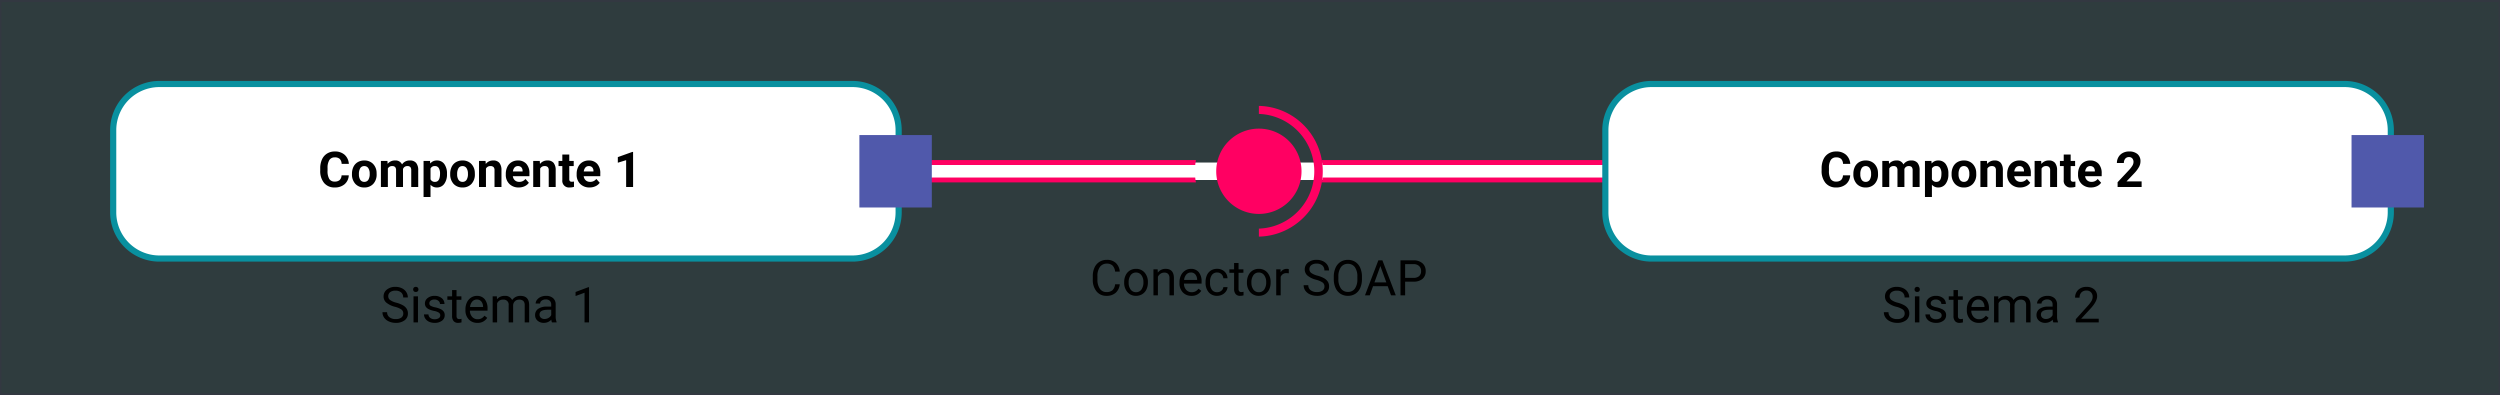 <svg xmlns="http://www.w3.org/2000/svg" width="812" height="128.328" viewBox="0 0 812 128.328">
  <rect x="0" y="0" width="812" height="128.328" fill="#333333" stroke="none"/>
  <g id="Grupo_54915" data-name="Grupo 54915" transform="translate(-394 -1862)">
    <g id="Rectángulo_5181" data-name="Rectángulo 5181" transform="translate(-684.21 152.362)" opacity="0.1">
      <rect id="Rectángulo_5230" data-name="Rectángulo 5230" width="812" height="128.328" transform="translate(1078.21 1709.638)" fill="#3366c2"/>
      <rect id="Rectángulo_5231" data-name="Rectángulo 5231" width="811" height="127.083" transform="translate(1078.71 1710.261)" fill="#0991a1"/>
    </g>
    <path id="Trazado_102920" data-name="Trazado 102920" d="M-30.828-5.07a7.053,7.053,0,0,1-2.809-1.363,2.6,2.6,0,0,1-.879-2,2.752,2.752,0,0,1,1.074-2.223,4.269,4.269,0,0,1,2.793-.879,4.66,4.66,0,0,1,2.09.453,3.436,3.436,0,0,1,1.422,1.25,3.2,3.2,0,0,1,.5,1.742h-1.508A2.08,2.08,0,0,0-28.8-9.713a2.669,2.669,0,0,0-1.852-.592,2.732,2.732,0,0,0-1.73.489A1.632,1.632,0,0,0-33-8.458a1.468,1.468,0,0,0,.59,1.178A5.785,5.785,0,0,0-30.4-6.4a9.316,9.316,0,0,1,2.219.88A3.367,3.367,0,0,1-27-4.4a2.861,2.861,0,0,1,.387,1.508A2.658,2.658,0,0,1-27.687-.676,4.6,4.6,0,0,1-30.57.156a5.347,5.347,0,0,1-2.187-.449,3.681,3.681,0,0,1-1.566-1.23A3,3,0,0,1-34.875-3.3h1.508a1.959,1.959,0,0,0,.762,1.629,3.207,3.207,0,0,0,2.035.6,2.948,2.948,0,0,0,1.82-.484,1.573,1.573,0,0,0,.633-1.32A1.545,1.545,0,0,0-28.7-4.168,6.755,6.755,0,0,0-30.828-5.07ZM-23.344,0h-1.445V-8.453h1.445Zm-1.562-10.7a.863.863,0,0,1,.215-.594.807.807,0,0,1,.637-.242.819.819,0,0,1,.641.242.854.854,0,0,1,.219.594.826.826,0,0,1-.219.586.834.834,0,0,1-.641.234.821.821,0,0,1-.637-.234A.834.834,0,0,1-24.906-10.7Zm8.8,8.453a1.064,1.064,0,0,0-.441-.91,4.249,4.249,0,0,0-1.539-.559,7.277,7.277,0,0,1-1.742-.562,2.479,2.479,0,0,1-.953-.781,1.869,1.869,0,0,1-.309-1.078,2.193,2.193,0,0,1,.879-1.758,3.432,3.432,0,0,1,2.246-.719,3.532,3.532,0,0,1,2.332.742,2.357,2.357,0,0,1,.895,1.9H-16.2a1.3,1.3,0,0,0-.5-1.023,1.888,1.888,0,0,0-1.27-.43,1.976,1.976,0,0,0-1.234.344,1.082,1.082,0,0,0-.445.9.877.877,0,0,0,.414.789,5.1,5.1,0,0,0,1.5.508,7.8,7.8,0,0,1,1.754.578,2.558,2.558,0,0,1,1,.809,1.988,1.988,0,0,1,.324,1.152A2.163,2.163,0,0,1-15.57-.527a3.8,3.8,0,0,1-2.352.684,4.257,4.257,0,0,1-1.8-.359,2.922,2.922,0,0,1-1.223-1A2.42,2.42,0,0,1-21.383-2.6h1.445a1.5,1.5,0,0,0,.582,1.152,2.258,2.258,0,0,0,1.434.426,2.331,2.331,0,0,0,1.316-.332A1.02,1.02,0,0,0-16.109-2.242ZM-10.82-10.5v2.047h1.578v1.117H-10.82v5.249a1.173,1.173,0,0,0,.211.763.888.888,0,0,0,.719.254A3.5,3.5,0,0,0-9.2-1.164V0a4.215,4.215,0,0,1-1.109.155A1.8,1.8,0,0,1-11.773-.43a2.517,2.517,0,0,1-.492-1.664V-7.336H-13.8V-8.453h1.539V-10.5ZM-4.047.156a3.693,3.693,0,0,1-2.8-1.129,4.19,4.19,0,0,1-1.078-3.02v-.266A5.073,5.073,0,0,1-7.441-6.5,3.748,3.748,0,0,1-6.1-8.051a3.378,3.378,0,0,1,1.871-.559A3.166,3.166,0,0,1-1.664-7.523,4.7,4.7,0,0,1-.75-4.414v.6H-6.477a3,3,0,0,0,.73,2.02,2.3,2.3,0,0,0,1.777.77,2.517,2.517,0,0,0,1.3-.312,3.259,3.259,0,0,0,.93-.828l.883.688A3.55,3.55,0,0,1-4.047.156Zm-.18-7.578A1.928,1.928,0,0,0-5.7-6.785,3.1,3.1,0,0,0-6.43-5H-2.2v-.109a2.753,2.753,0,0,0-.594-1.707A1.815,1.815,0,0,0-4.227-7.422ZM2.281-8.453l.039.938A3.122,3.122,0,0,1,4.828-8.609,2.417,2.417,0,0,1,7.242-7.25a3.2,3.2,0,0,1,1.1-.984,3.242,3.242,0,0,1,1.6-.375q2.781,0,2.828,2.945V0H11.32V-5.578a1.941,1.941,0,0,0-.414-1.355,1.823,1.823,0,0,0-1.391-.449A1.916,1.916,0,0,0,8.18-6.9a1.949,1.949,0,0,0-.617,1.293V0H6.109V-5.539A1.613,1.613,0,0,0,4.3-7.383,1.934,1.934,0,0,0,2.359-6.172V0H.914V-8.453ZM20.164,0a3.036,3.036,0,0,1-.2-.891A3.225,3.225,0,0,1,17.555.156,2.984,2.984,0,0,1,15.5-.551a2.287,2.287,0,0,1-.8-1.793,2.39,2.39,0,0,1,1-2.051,4.733,4.733,0,0,1,2.824-.73h1.406v-.664A1.623,1.623,0,0,0,19.484-7a1.821,1.821,0,0,0-1.336-.449,2.108,2.108,0,0,0-1.3.391,1.151,1.151,0,0,0-.523.945H14.875a2,2,0,0,1,.449-1.223,3.066,3.066,0,0,1,1.219-.934,4.1,4.1,0,0,1,1.691-.344,3.342,3.342,0,0,1,2.289.73,2.635,2.635,0,0,1,.859,2.012v3.891a4.757,4.757,0,0,0,.3,1.852V0Zm-2.4-1.1a2.54,2.54,0,0,0,1.289-.352,2.127,2.127,0,0,0,.883-.914V-4.1H18.8q-2.656,0-2.656,1.555A1.316,1.316,0,0,0,16.6-1.484,1.742,1.742,0,0,0,17.766-1.1ZM32.211,0H30.758V-9.633l-2.914,1.07V-9.875l4.141-1.555h.227Z" transform="translate(553.102 1966.71)"/>
    <path id="Trazado_102928" data-name="Trazado 102928" d="M-30.828-5.07a7.053,7.053,0,0,1-2.809-1.363,2.6,2.6,0,0,1-.879-2,2.752,2.752,0,0,1,1.074-2.223,4.269,4.269,0,0,1,2.793-.879,4.66,4.66,0,0,1,2.09.453,3.436,3.436,0,0,1,1.422,1.25,3.2,3.2,0,0,1,.5,1.742h-1.508A2.08,2.08,0,0,0-28.8-9.713a2.669,2.669,0,0,0-1.852-.592,2.732,2.732,0,0,0-1.73.489A1.632,1.632,0,0,0-33-8.458a1.468,1.468,0,0,0,.59,1.178A5.785,5.785,0,0,0-30.4-6.4a9.316,9.316,0,0,1,2.219.88A3.367,3.367,0,0,1-27-4.4a2.861,2.861,0,0,1,.387,1.508A2.658,2.658,0,0,1-27.687-.676,4.6,4.6,0,0,1-30.57.156a5.347,5.347,0,0,1-2.187-.449,3.681,3.681,0,0,1-1.566-1.23A3,3,0,0,1-34.875-3.3h1.508a1.959,1.959,0,0,0,.762,1.629,3.207,3.207,0,0,0,2.035.6,2.948,2.948,0,0,0,1.82-.484,1.573,1.573,0,0,0,.633-1.32A1.545,1.545,0,0,0-28.7-4.168,6.755,6.755,0,0,0-30.828-5.07ZM-23.344,0h-1.445V-8.453h1.445Zm-1.562-10.7a.863.863,0,0,1,.215-.594.807.807,0,0,1,.637-.242.819.819,0,0,1,.641.242.854.854,0,0,1,.219.594.826.826,0,0,1-.219.586.834.834,0,0,1-.641.234.821.821,0,0,1-.637-.234A.834.834,0,0,1-24.906-10.7Zm8.8,8.453a1.064,1.064,0,0,0-.441-.91,4.249,4.249,0,0,0-1.539-.559,7.277,7.277,0,0,1-1.742-.562,2.479,2.479,0,0,1-.953-.781,1.869,1.869,0,0,1-.309-1.078,2.193,2.193,0,0,1,.879-1.758,3.432,3.432,0,0,1,2.246-.719,3.532,3.532,0,0,1,2.332.742,2.357,2.357,0,0,1,.895,1.9H-16.2a1.3,1.3,0,0,0-.5-1.023,1.888,1.888,0,0,0-1.27-.43,1.976,1.976,0,0,0-1.234.344,1.082,1.082,0,0,0-.445.9.877.877,0,0,0,.414.789,5.1,5.1,0,0,0,1.5.508,7.8,7.8,0,0,1,1.754.578,2.558,2.558,0,0,1,1,.809,1.988,1.988,0,0,1,.324,1.152A2.163,2.163,0,0,1-15.57-.527a3.8,3.8,0,0,1-2.352.684,4.257,4.257,0,0,1-1.8-.359,2.922,2.922,0,0,1-1.223-1A2.42,2.42,0,0,1-21.383-2.6h1.445a1.5,1.5,0,0,0,.582,1.152,2.258,2.258,0,0,0,1.434.426,2.331,2.331,0,0,0,1.316-.332A1.02,1.02,0,0,0-16.109-2.242ZM-10.82-10.5v2.047h1.578v1.117H-10.82v5.249a1.173,1.173,0,0,0,.211.763.888.888,0,0,0,.719.254A3.5,3.5,0,0,0-9.2-1.164V0a4.215,4.215,0,0,1-1.109.155A1.8,1.8,0,0,1-11.773-.43a2.517,2.517,0,0,1-.492-1.664V-7.336H-13.8V-8.453h1.539V-10.5ZM-4.047.156a3.693,3.693,0,0,1-2.8-1.129,4.19,4.19,0,0,1-1.078-3.02v-.266A5.073,5.073,0,0,1-7.441-6.5,3.748,3.748,0,0,1-6.1-8.051a3.378,3.378,0,0,1,1.871-.559A3.166,3.166,0,0,1-1.664-7.523,4.7,4.7,0,0,1-.75-4.414v.6H-6.477a3,3,0,0,0,.73,2.02,2.3,2.3,0,0,0,1.777.77,2.517,2.517,0,0,0,1.3-.312,3.259,3.259,0,0,0,.93-.828l.883.688A3.55,3.55,0,0,1-4.047.156Zm-.18-7.578A1.928,1.928,0,0,0-5.7-6.785,3.1,3.1,0,0,0-6.43-5H-2.2v-.109a2.753,2.753,0,0,0-.594-1.707A1.815,1.815,0,0,0-4.227-7.422ZM2.281-8.453l.039.938A3.122,3.122,0,0,1,4.828-8.609,2.417,2.417,0,0,1,7.242-7.25a3.2,3.2,0,0,1,1.1-.984,3.242,3.242,0,0,1,1.6-.375q2.781,0,2.828,2.945V0H11.32V-5.578a1.941,1.941,0,0,0-.414-1.355,1.823,1.823,0,0,0-1.391-.449A1.916,1.916,0,0,0,8.18-6.9a1.949,1.949,0,0,0-.617,1.293V0H6.109V-5.539A1.613,1.613,0,0,0,4.3-7.383,1.934,1.934,0,0,0,2.359-6.172V0H.914V-8.453ZM20.164,0a3.036,3.036,0,0,1-.2-.891A3.225,3.225,0,0,1,17.555.156,2.984,2.984,0,0,1,15.5-.551a2.287,2.287,0,0,1-.8-1.793,2.39,2.39,0,0,1,1-2.051,4.733,4.733,0,0,1,2.824-.73h1.406v-.664A1.623,1.623,0,0,0,19.484-7a1.821,1.821,0,0,0-1.336-.449,2.108,2.108,0,0,0-1.3.391,1.151,1.151,0,0,0-.523.945H14.875a2,2,0,0,1,.449-1.223,3.066,3.066,0,0,1,1.219-.934,4.1,4.1,0,0,1,1.691-.344,3.342,3.342,0,0,1,2.289.73,2.635,2.635,0,0,1,.859,2.012v3.891a4.757,4.757,0,0,0,.3,1.852V0Zm-2.4-1.1a2.54,2.54,0,0,0,1.289-.352,2.127,2.127,0,0,0,.883-.914V-4.1H18.8q-2.656,0-2.656,1.555A1.316,1.316,0,0,0,16.6-1.484,1.742,1.742,0,0,0,17.766-1.1ZM34.914,0H27.461V-1.039L31.4-5.414a9.354,9.354,0,0,0,1.207-1.613,2.693,2.693,0,0,0,.332-1.285A2.041,2.041,0,0,0,32.4-9.773a1.885,1.885,0,0,0-1.437-.57,2.232,2.232,0,0,0-1.676.613,2.343,2.343,0,0,0-.6,1.707H27.242a3.355,3.355,0,0,1,1.012-2.539,3.751,3.751,0,0,1,2.707-.969,3.6,3.6,0,0,1,2.508.832,2.838,2.838,0,0,1,.922,2.215q0,1.68-2.141,4L29.2-1.18h5.711Z" transform="translate(1040.756 1966.71)"/>
    <path id="Trazado_102924" data-name="Trazado 102924" d="M-45.137-3.609A4.185,4.185,0,0,1-46.469-.824a4.365,4.365,0,0,1-2.98.98,4.008,4.008,0,0,1-3.23-1.445,5.815,5.815,0,0,1-1.215-3.867V-6.25a6.481,6.481,0,0,1,.566-2.789,4.231,4.231,0,0,1,1.605-1.848,4.47,4.47,0,0,1,2.406-.645A4.11,4.11,0,0,1-46.41-10.52a4.235,4.235,0,0,1,1.273,2.8h-1.508a3.268,3.268,0,0,0-.848-1.975,2.565,2.565,0,0,0-1.824-.611A2.684,2.684,0,0,0-51.57-9.241a4.882,4.882,0,0,0-.816,3.026v1.1a5.018,5.018,0,0,0,.773,2.948A2.5,2.5,0,0,0-49.449-1.07a2.887,2.887,0,0,0,1.918-.566,3.143,3.143,0,0,0,.887-1.973Zm1.438-.7a4.993,4.993,0,0,1,.488-2.234A3.643,3.643,0,0,1-41.852-8.07a3.7,3.7,0,0,1,1.988-.539,3.565,3.565,0,0,1,2.793,1.2A4.6,4.6,0,0,1-36-4.234v.1a5.036,5.036,0,0,1-.473,2.215A3.589,3.589,0,0,1-37.828-.391a3.743,3.743,0,0,1-2.02.547,3.556,3.556,0,0,1-2.785-1.2A4.575,4.575,0,0,1-43.7-4.2Zm1.453.172a3.616,3.616,0,0,0,.652,2.258,2.088,2.088,0,0,0,1.746.852,2.075,2.075,0,0,0,1.75-.863A3.955,3.955,0,0,0-37.449-4.3a3.61,3.61,0,0,0-.66-2.254,2.1,2.1,0,0,0-1.754-.863,2.075,2.075,0,0,0-1.727.852A3.925,3.925,0,0,0-42.246-4.133Zm9.422-4.32.047,1.063a3.08,3.08,0,0,1,2.531-1.219q2.68,0,2.7,3.023V0h-1.445V-5.594a1.946,1.946,0,0,0-.418-1.352,1.675,1.675,0,0,0-1.277-.437,2.086,2.086,0,0,0-1.234.375,2.546,2.546,0,0,0-.828.984V0h-1.445V-8.453ZM-21.855.156a3.693,3.693,0,0,1-2.8-1.129,4.19,4.19,0,0,1-1.078-3.02v-.266A5.073,5.073,0,0,1-25.25-6.5a3.748,3.748,0,0,1,1.344-1.547,3.378,3.378,0,0,1,1.871-.559,3.166,3.166,0,0,1,2.563,1.086,4.7,4.7,0,0,1,.914,3.109v.6h-5.727a3,3,0,0,0,.73,2.02,2.3,2.3,0,0,0,1.777.77,2.517,2.517,0,0,0,1.3-.312,3.259,3.259,0,0,0,.93-.828l.883.688A3.55,3.55,0,0,1-21.855.156Zm-.18-7.578a1.928,1.928,0,0,0-1.469.637A3.1,3.1,0,0,0-24.238-5H-20v-.109A2.753,2.753,0,0,0-20.6-6.816,1.815,1.815,0,0,0-22.035-7.422Zm8.539,6.4a2.082,2.082,0,0,0,1.352-.469A1.649,1.649,0,0,0-11.5-2.664h1.367a2.621,2.621,0,0,1-.5,1.383,3.293,3.293,0,0,1-1.23,1.047A3.55,3.55,0,0,1-13.5.156,3.482,3.482,0,0,1-16.242-1a4.59,4.59,0,0,1-1.02-3.152v-.242a5.089,5.089,0,0,1,.453-2.2,3.451,3.451,0,0,1,1.3-1.492,3.7,3.7,0,0,1,2-.531,3.39,3.39,0,0,1,2.363.852,3.043,3.043,0,0,1,1,2.211H-11.5a1.992,1.992,0,0,0-.621-1.348A1.932,1.932,0,0,0-13.5-7.422a2.023,2.023,0,0,0-1.707.793,3.724,3.724,0,0,0-.605,2.293v.273a3.65,3.65,0,0,0,.6,2.25A2.033,2.033,0,0,0-13.5-1.023ZM-6.551-10.5v2.047h1.578v1.117H-6.551v5.249a1.173,1.173,0,0,0,.211.763.888.888,0,0,0,.719.254,3.5,3.5,0,0,0,.688-.094V0A4.215,4.215,0,0,1-6.043.156,1.8,1.8,0,0,1-7.5-.43,2.517,2.517,0,0,1-8-2.094V-7.336H-9.535V-8.453H-8V-10.5Zm2.727,6.2a4.993,4.993,0,0,1,.488-2.234A3.643,3.643,0,0,1-1.977-8.07,3.7,3.7,0,0,1,.012-8.609,3.565,3.565,0,0,1,2.8-7.414a4.6,4.6,0,0,1,1.066,3.18v.1A5.036,5.036,0,0,1,3.4-1.918,3.589,3.589,0,0,1,2.047-.391,3.743,3.743,0,0,1,.027.156a3.556,3.556,0,0,1-2.785-1.2A4.575,4.575,0,0,1-3.824-4.2Zm1.453.172a3.616,3.616,0,0,0,.652,2.258,2.088,2.088,0,0,0,1.746.852,2.075,2.075,0,0,0,1.75-.863A3.955,3.955,0,0,0,2.426-4.3a3.61,3.61,0,0,0-.66-2.254A2.1,2.1,0,0,0,.012-7.422a2.075,2.075,0,0,0-1.727.852A3.925,3.925,0,0,0-2.371-4.133ZM9.77-7.156a4.331,4.331,0,0,0-.711-.055A1.9,1.9,0,0,0,7.129-6V0H5.684V-8.453H7.09l.023.977A2.251,2.251,0,0,1,9.129-8.609,1.477,1.477,0,0,1,9.77-8.5ZM18.637-5.07a7.053,7.053,0,0,1-2.809-1.363,2.6,2.6,0,0,1-.879-2,2.751,2.751,0,0,1,1.074-2.223,4.269,4.269,0,0,1,2.793-.879,4.66,4.66,0,0,1,2.09.453,3.436,3.436,0,0,1,1.422,1.25,3.2,3.2,0,0,1,.5,1.742H21.324a2.08,2.08,0,0,0-.656-1.627,2.669,2.669,0,0,0-1.852-.592,2.732,2.732,0,0,0-1.73.489,1.632,1.632,0,0,0-.621,1.358,1.468,1.468,0,0,0,.59,1.178,5.785,5.785,0,0,0,2.008.88,9.316,9.316,0,0,1,2.219.88A3.367,3.367,0,0,1,22.469-4.4a2.861,2.861,0,0,1,.387,1.508A2.658,2.658,0,0,1,21.777-.676a4.6,4.6,0,0,1-2.883.832,5.347,5.347,0,0,1-2.187-.449,3.681,3.681,0,0,1-1.566-1.23A3,3,0,0,1,14.59-3.3H16.1a1.959,1.959,0,0,0,.762,1.629,3.207,3.207,0,0,0,2.035.6,2.948,2.948,0,0,0,1.82-.484,1.573,1.573,0,0,0,.633-1.32,1.545,1.545,0,0,0-.586-1.293A6.755,6.755,0,0,0,18.637-5.07Zm14.891-.25A7.037,7.037,0,0,1,32.965-2.4,4.261,4.261,0,0,1,31.371-.5a4.385,4.385,0,0,1-2.406.656A4.347,4.347,0,0,1,26.582-.5a4.363,4.363,0,0,1-1.613-1.883,6.752,6.752,0,0,1-.59-2.832v-.82a6.953,6.953,0,0,1,.57-2.9,4.347,4.347,0,0,1,1.613-1.926,4.329,4.329,0,0,1,2.387-.668,4.41,4.41,0,0,1,2.41.66,4.253,4.253,0,0,1,1.605,1.914,7.071,7.071,0,0,1,.563,2.918Zm-1.492-.734a5.1,5.1,0,0,0-.812-3.105,2.68,2.68,0,0,0-2.273-1.082A2.651,2.651,0,0,0,26.711-9.16a5,5,0,0,0-.84,3v.836A5.107,5.107,0,0,0,26.7-2.238a2.662,2.662,0,0,0,2.27,1.121,2.652,2.652,0,0,0,2.25-1.059,5.079,5.079,0,0,0,.82-3.035Zm9.859,3.078H37.129L36.059,0H34.512l4.344-11.375h1.313L44.52,0H42.98ZM37.582-4.2h3.867l-1.937-5.32Zm9.969-.25V0h-1.5V-11.375h4.2a4.215,4.215,0,0,1,2.926.953A3.231,3.231,0,0,1,54.23-7.9,3.189,3.189,0,0,1,53.2-5.348a4.4,4.4,0,0,1-2.965.895Zm0-1.227h2.7a2.7,2.7,0,0,0,1.844-.567,2.075,2.075,0,0,0,.641-1.64,2.143,2.143,0,0,0-.641-1.628,2.525,2.525,0,0,0-1.758-.634H47.551Z" transform="translate(802.833 1957.931)"/>
    <path id="Trazado_102921" data-name="Trazado 102921" d="M2.835,0h236.09a2.835,2.835,0,0,1,2.835,2.835h0a2.835,2.835,0,0,1-2.835,2.835H2.835A2.835,2.835,0,0,1,0,2.835H0A2.835,2.835,0,0,1,2.835,0Z" transform="translate(683.047 1914.791)" fill="#fff"/>
    <g id="Grupo_53824" data-name="Grupo 53824" transform="translate(-684.21 152.362)">
      <path id="Trazado_100077" data-name="Trazado 100077" d="M1606.181,1761.635h-98.646c.092.524.181,1.049.234,1.586h98.412a2.042,2.042,0,0,1,0,4.084h-98.412c-.052.536-.14,1.062-.233,1.586h98.645a3.628,3.628,0,0,0,0-7.256Z" fill="#ff0062"/>
      <path id="Trazado_100078" data-name="Trazado 100078" d="M1466.415,1767.305h-96.323a2.042,2.042,0,0,1,0-4.084h96.323c.053-.537.142-1.062.234-1.586h-96.557a3.628,3.628,0,1,0,0,7.256h96.556C1466.555,1768.367,1466.467,1767.841,1466.415,1767.305Z" fill="#ff0062"/>
    </g>
    <path id="Trazado_102925" data-name="Trazado 102925" d="M13.853,0A13.853,13.853,0,1,1,0,13.853,13.853,13.853,0,0,1,13.853,0Z" transform="translate(789.029 1903.777)" fill="#ff0062"/>
    <path id="Trazado_100079" data-name="Trazado 100079" d="M1487.092,1744.035v2.606a18.638,18.638,0,0,1,0,37.254v2.6a21.238,21.238,0,0,0,0-42.465Z" transform="translate(-684.21 152.362)" fill="#ff0062"/>
    <path id="Trazado_102919" data-name="Trazado 102919" d="M15.008,0h225.1a15.008,15.008,0,0,1,15.008,15.008V41.684A15.008,15.008,0,0,1,240.11,56.693H15.008A15.008,15.008,0,0,1,0,41.684V15.008A15.008,15.008,0,0,1,15.008,0Z" transform="translate(430.764 1889.283)" fill="#fff" stroke="#09909f" stroke-width="2"/>
    <path id="Trazado_102922" data-name="Trazado 102922" d="M-42.66-3.789A4.025,4.025,0,0,1-44.016-.9,4.76,4.76,0,0,1-47.238.156,4.28,4.28,0,0,1-50.68-1.316a6.038,6.038,0,0,1-1.254-4.043v-.7a6.819,6.819,0,0,1,.578-2.891A4.332,4.332,0,0,1-49.7-10.863a4.629,4.629,0,0,1,2.5-.668,4.637,4.637,0,0,1,3.172,1.055,4.326,4.326,0,0,1,1.391,2.961h-2.344a2.376,2.376,0,0,0-.613-1.6,2.271,2.271,0,0,0-1.605-.5,1.991,1.991,0,0,0-1.754.84,4.707,4.707,0,0,0-.6,2.605V-5.3A5.038,5.038,0,0,0-49-2.609a1.954,1.954,0,0,0,1.762.852,2.314,2.314,0,0,0,1.621-.5A2.241,2.241,0,0,0-45-3.789Zm1.039-.516a5.013,5.013,0,0,1,.484-2.242A3.546,3.546,0,0,1-39.742-8.07a4.069,4.069,0,0,1,2.113-.539,3.849,3.849,0,0,1,2.793,1.047,4.2,4.2,0,0,1,1.207,2.844l.016.578A4.418,4.418,0,0,1-34.7-1.02,3.775,3.775,0,0,1-37.613.156a3.793,3.793,0,0,1-2.918-1.172A4.5,4.5,0,0,1-41.621-4.2Zm2.258.16A3.16,3.16,0,0,0-38.91-2.3a1.5,1.5,0,0,0,1.3.638,1.5,1.5,0,0,0,1.281-.63,3.457,3.457,0,0,0,.461-2.015,3.128,3.128,0,0,0-.461-1.831,1.5,1.5,0,0,0-1.3-.649,1.474,1.474,0,0,0-1.281.646A3.516,3.516,0,0,0-39.363-4.144Zm9.258-4.309.07.945a2.971,2.971,0,0,1,2.43-1.1A2.255,2.255,0,0,1-25.363-7.32a2.9,2.9,0,0,1,2.539-1.289,2.521,2.521,0,0,1,2.047.8,3.681,3.681,0,0,1,.672,2.41V0h-2.266V-5.4a1.616,1.616,0,0,0-.281-1.053,1.245,1.245,0,0,0-.992-.333,1.409,1.409,0,0,0-1.406.971L-25.043,0H-27.3V-5.4A1.6,1.6,0,0,0-27.59-6.46a1.257,1.257,0,0,0-.984-.329,1.463,1.463,0,0,0-1.391.8V0h-2.258V-8.453Zm19.344,4.3a5.07,5.07,0,0,1-.887,3.129A2.843,2.843,0,0,1-14.043.156a2.633,2.633,0,0,1-2.07-.891V3.25h-2.258v-11.7h2.094l.078.828a2.654,2.654,0,0,1,2.141-.984,2.862,2.862,0,0,1,2.43,1.156,5.207,5.207,0,0,1,.867,3.188Zm-2.258-.172a3.345,3.345,0,0,0-.418-1.826,1.36,1.36,0,0,0-1.215-.643,1.478,1.478,0,0,0-1.461.815V-2.5a1.5,1.5,0,0,0,1.477.839Q-13.02-1.664-13.02-4.321Zm3.3.016A5.013,5.013,0,0,1-9.23-6.547,3.546,3.546,0,0,1-7.836-8.07a4.069,4.069,0,0,1,2.113-.539A3.849,3.849,0,0,1-2.93-7.562,4.2,4.2,0,0,1-1.723-4.719l.016.578A4.418,4.418,0,0,1-2.793-1.02,3.775,3.775,0,0,1-5.707.156,3.793,3.793,0,0,1-8.625-1.016,4.5,4.5,0,0,1-9.715-4.2Zm2.258.16A3.16,3.16,0,0,0-7-2.3a1.5,1.5,0,0,0,1.3.638,1.5,1.5,0,0,0,1.281-.63,3.457,3.457,0,0,0,.461-2.015A3.128,3.128,0,0,0-4.426-6.14a1.5,1.5,0,0,0-1.3-.649A1.474,1.474,0,0,0-7-6.144,3.516,3.516,0,0,0-7.457-4.144ZM1.762-8.453l.07.977a2.951,2.951,0,0,1,2.43-1.133,2.453,2.453,0,0,1,2,.789,3.682,3.682,0,0,1,.672,2.359V0H4.676V-5.419a1.47,1.47,0,0,0-.312-1.045,1.4,1.4,0,0,0-1.039-.325,1.553,1.553,0,0,0-1.43.814V0H-.363V-8.453ZM12.535.156A4.15,4.15,0,0,1,9.508-.984,4.054,4.054,0,0,1,8.34-4.023v-.219A5.106,5.106,0,0,1,8.832-6.52a3.612,3.612,0,0,1,1.395-1.547,3.914,3.914,0,0,1,2.059-.543,3.508,3.508,0,0,1,2.73,1.094,4.444,4.444,0,0,1,1,3.1v.922H10.629a2.1,2.1,0,0,0,.66,1.328,2,2,0,0,0,1.395.5,2.437,2.437,0,0,0,2.039-.945l1.109,1.242A3.389,3.389,0,0,1,14.457-.246,4.511,4.511,0,0,1,12.535.156Zm-.258-6.945a1.411,1.411,0,0,0-1.09.455,2.357,2.357,0,0,0-.535,1.3h3.141v-.181a1.681,1.681,0,0,0-.406-1.165A1.456,1.456,0,0,0,12.277-6.789Zm7.094-1.664.07.977a2.951,2.951,0,0,1,2.43-1.133,2.453,2.453,0,0,1,2,.789,3.682,3.682,0,0,1,.672,2.359V0H22.285V-5.419a1.47,1.47,0,0,0-.312-1.045,1.4,1.4,0,0,0-1.039-.325,1.553,1.553,0,0,0-1.43.814V0H17.246V-8.453Zm9.586-2.078v2.078H30.4V-6.8H28.957v4.219a1.007,1.007,0,0,0,.18.672.9.9,0,0,0,.688.2,3.6,3.6,0,0,0,.664-.055V-.047a4.648,4.648,0,0,1-1.367.2,2.156,2.156,0,0,1-2.422-2.4V-6.8H25.465V-8.453H26.7v-2.078ZM35.551.156A4.15,4.15,0,0,1,32.523-.984a4.054,4.054,0,0,1-1.168-3.039v-.219a5.106,5.106,0,0,1,.492-2.277,3.612,3.612,0,0,1,1.395-1.547A3.914,3.914,0,0,1,35.3-8.609a3.508,3.508,0,0,1,2.73,1.094,4.444,4.444,0,0,1,1,3.1v.922H33.645a2.1,2.1,0,0,0,.66,1.328,2,2,0,0,0,1.395.5,2.437,2.437,0,0,0,2.039-.945l1.109,1.242A3.389,3.389,0,0,1,37.473-.246,4.511,4.511,0,0,1,35.551.156Zm-.258-6.945a1.411,1.411,0,0,0-1.09.455,2.357,2.357,0,0,0-.535,1.3h3.141v-.181A1.681,1.681,0,0,0,36.4-6.377,1.456,1.456,0,0,0,35.293-6.789ZM49.684,0H47.426V-8.715l-2.7.832V-9.7l4.711-1.687h.242Z" transform="translate(549.943 1922.732)"/>
    <path id="Trazado_102923" data-name="Trazado 102923" d="M0,0H23.528V23.528H0Z" transform="translate(673.126 1905.866)" fill="#5059ab"/>
    <path id="Trazado_102926" data-name="Trazado 102926" d="M15.008,0h225.1a15.008,15.008,0,0,1,15.008,15.008V41.684A15.008,15.008,0,0,1,240.11,56.693H15.008A15.008,15.008,0,0,1,0,41.684V15.008A15.008,15.008,0,0,1,15.008,0Z" transform="translate(915.418 1889.283)" fill="#fff" stroke="#09909f" stroke-width="2"/>
    <path id="Trazado_102927" data-name="Trazado 102927" d="M-42.66-3.789A4.025,4.025,0,0,1-44.016-.9,4.76,4.76,0,0,1-47.238.156,4.28,4.28,0,0,1-50.68-1.316a6.038,6.038,0,0,1-1.254-4.043v-.7a6.819,6.819,0,0,1,.578-2.891A4.332,4.332,0,0,1-49.7-10.863a4.629,4.629,0,0,1,2.5-.668,4.637,4.637,0,0,1,3.172,1.055,4.326,4.326,0,0,1,1.391,2.961h-2.344a2.376,2.376,0,0,0-.613-1.6,2.271,2.271,0,0,0-1.605-.5,1.991,1.991,0,0,0-1.754.84,4.707,4.707,0,0,0-.6,2.605V-5.3A5.038,5.038,0,0,0-49-2.609a1.954,1.954,0,0,0,1.762.852,2.314,2.314,0,0,0,1.621-.5A2.241,2.241,0,0,0-45-3.789Zm1.039-.516a5.013,5.013,0,0,1,.484-2.242A3.546,3.546,0,0,1-39.742-8.07a4.069,4.069,0,0,1,2.113-.539,3.849,3.849,0,0,1,2.793,1.047,4.2,4.2,0,0,1,1.207,2.844l.016.578A4.418,4.418,0,0,1-34.7-1.02,3.775,3.775,0,0,1-37.613.156a3.793,3.793,0,0,1-2.918-1.172A4.5,4.5,0,0,1-41.621-4.2Zm2.258.16A3.16,3.16,0,0,0-38.91-2.3a1.5,1.5,0,0,0,1.3.638,1.5,1.5,0,0,0,1.281-.63,3.457,3.457,0,0,0,.461-2.015,3.128,3.128,0,0,0-.461-1.831,1.5,1.5,0,0,0-1.3-.649,1.474,1.474,0,0,0-1.281.646A3.516,3.516,0,0,0-39.363-4.144Zm9.258-4.309.07.945a2.971,2.971,0,0,1,2.43-1.1A2.255,2.255,0,0,1-25.363-7.32a2.9,2.9,0,0,1,2.539-1.289,2.521,2.521,0,0,1,2.047.8,3.681,3.681,0,0,1,.672,2.41V0h-2.266V-5.4a1.616,1.616,0,0,0-.281-1.053,1.245,1.245,0,0,0-.992-.333,1.409,1.409,0,0,0-1.406.971L-25.043,0H-27.3V-5.4A1.6,1.6,0,0,0-27.59-6.46a1.257,1.257,0,0,0-.984-.329,1.463,1.463,0,0,0-1.391.8V0h-2.258V-8.453Zm19.344,4.3a5.07,5.07,0,0,1-.887,3.129A2.843,2.843,0,0,1-14.043.156a2.633,2.633,0,0,1-2.07-.891V3.25h-2.258v-11.7h2.094l.078.828a2.654,2.654,0,0,1,2.141-.984,2.862,2.862,0,0,1,2.43,1.156,5.207,5.207,0,0,1,.867,3.188Zm-2.258-.172a3.345,3.345,0,0,0-.418-1.826,1.36,1.36,0,0,0-1.215-.643,1.478,1.478,0,0,0-1.461.815V-2.5a1.5,1.5,0,0,0,1.477.839Q-13.02-1.664-13.02-4.321Zm3.3.016A5.013,5.013,0,0,1-9.23-6.547,3.546,3.546,0,0,1-7.836-8.07a4.069,4.069,0,0,1,2.113-.539A3.849,3.849,0,0,1-2.93-7.562,4.2,4.2,0,0,1-1.723-4.719l.016.578A4.418,4.418,0,0,1-2.793-1.02,3.775,3.775,0,0,1-5.707.156,3.793,3.793,0,0,1-8.625-1.016,4.5,4.5,0,0,1-9.715-4.2Zm2.258.16A3.16,3.16,0,0,0-7-2.3a1.5,1.5,0,0,0,1.3.638,1.5,1.5,0,0,0,1.281-.63,3.457,3.457,0,0,0,.461-2.015A3.128,3.128,0,0,0-4.426-6.14a1.5,1.5,0,0,0-1.3-.649A1.474,1.474,0,0,0-7-6.144,3.516,3.516,0,0,0-7.457-4.144ZM1.762-8.453l.07.977a2.951,2.951,0,0,1,2.43-1.133,2.453,2.453,0,0,1,2,.789,3.682,3.682,0,0,1,.672,2.359V0H4.676V-5.419a1.47,1.47,0,0,0-.312-1.045,1.4,1.4,0,0,0-1.039-.325,1.553,1.553,0,0,0-1.43.814V0H-.363V-8.453ZM12.535.156A4.15,4.15,0,0,1,9.508-.984,4.054,4.054,0,0,1,8.34-4.023v-.219A5.106,5.106,0,0,1,8.832-6.52a3.612,3.612,0,0,1,1.395-1.547,3.914,3.914,0,0,1,2.059-.543,3.508,3.508,0,0,1,2.73,1.094,4.444,4.444,0,0,1,1,3.1v.922H10.629a2.1,2.1,0,0,0,.66,1.328,2,2,0,0,0,1.395.5,2.437,2.437,0,0,0,2.039-.945l1.109,1.242A3.389,3.389,0,0,1,14.457-.246,4.511,4.511,0,0,1,12.535.156Zm-.258-6.945a1.411,1.411,0,0,0-1.09.455,2.357,2.357,0,0,0-.535,1.3h3.141v-.181a1.681,1.681,0,0,0-.406-1.165A1.456,1.456,0,0,0,12.277-6.789Zm7.094-1.664.07.977a2.951,2.951,0,0,1,2.43-1.133,2.453,2.453,0,0,1,2,.789,3.682,3.682,0,0,1,.672,2.359V0H22.285V-5.419a1.47,1.47,0,0,0-.312-1.045,1.4,1.4,0,0,0-1.039-.325,1.553,1.553,0,0,0-1.43.814V0H17.246V-8.453Zm9.586-2.078v2.078H30.4V-6.8H28.957v4.219a1.007,1.007,0,0,0,.18.672.9.9,0,0,0,.688.2,3.6,3.6,0,0,0,.664-.055V-.047a4.648,4.648,0,0,1-1.367.2,2.156,2.156,0,0,1-2.422-2.4V-6.8H25.465V-8.453H26.7v-2.078ZM35.551.156A4.15,4.15,0,0,1,32.523-.984a4.054,4.054,0,0,1-1.168-3.039v-.219a5.106,5.106,0,0,1,.492-2.277,3.612,3.612,0,0,1,1.395-1.547A3.914,3.914,0,0,1,35.3-8.609a3.508,3.508,0,0,1,2.73,1.094,4.444,4.444,0,0,1,1,3.1v.922H33.645a2.1,2.1,0,0,0,.66,1.328,2,2,0,0,0,1.395.5,2.437,2.437,0,0,0,2.039-.945l1.109,1.242A3.389,3.389,0,0,1,37.473-.246,4.511,4.511,0,0,1,35.551.156Zm-.258-6.945a1.411,1.411,0,0,0-1.09.455,2.357,2.357,0,0,0-.535,1.3h3.141v-.181A1.681,1.681,0,0,0,36.4-6.377,1.456,1.456,0,0,0,35.293-6.789ZM52,0H44.2V-1.547l3.68-3.922A9.078,9.078,0,0,0,49-6.914a2.322,2.322,0,0,0,.363-1.172,1.738,1.738,0,0,0-.383-1.191,1.382,1.382,0,0,0-1.094-.434,1.49,1.49,0,0,0-1.207.527A2.089,2.089,0,0,0,46.238-7.8H43.973a3.729,3.729,0,0,1,.5-1.9,3.5,3.5,0,0,1,1.4-1.348,4.262,4.262,0,0,1,2.055-.488,4.036,4.036,0,0,1,2.73.844A2.985,2.985,0,0,1,51.629-8.3a3.825,3.825,0,0,1-.437,1.719,9.551,9.551,0,0,1-1.5,2.039L47.105-1.82H52Z" transform="translate(1037.597 1922.732)"/>
    <path id="Trazado_102929" data-name="Trazado 102929" d="M0,0H23.528V23.528H0Z" transform="translate(1157.78 1905.866)" fill="#5059ab"/>
  </g>
</svg>
